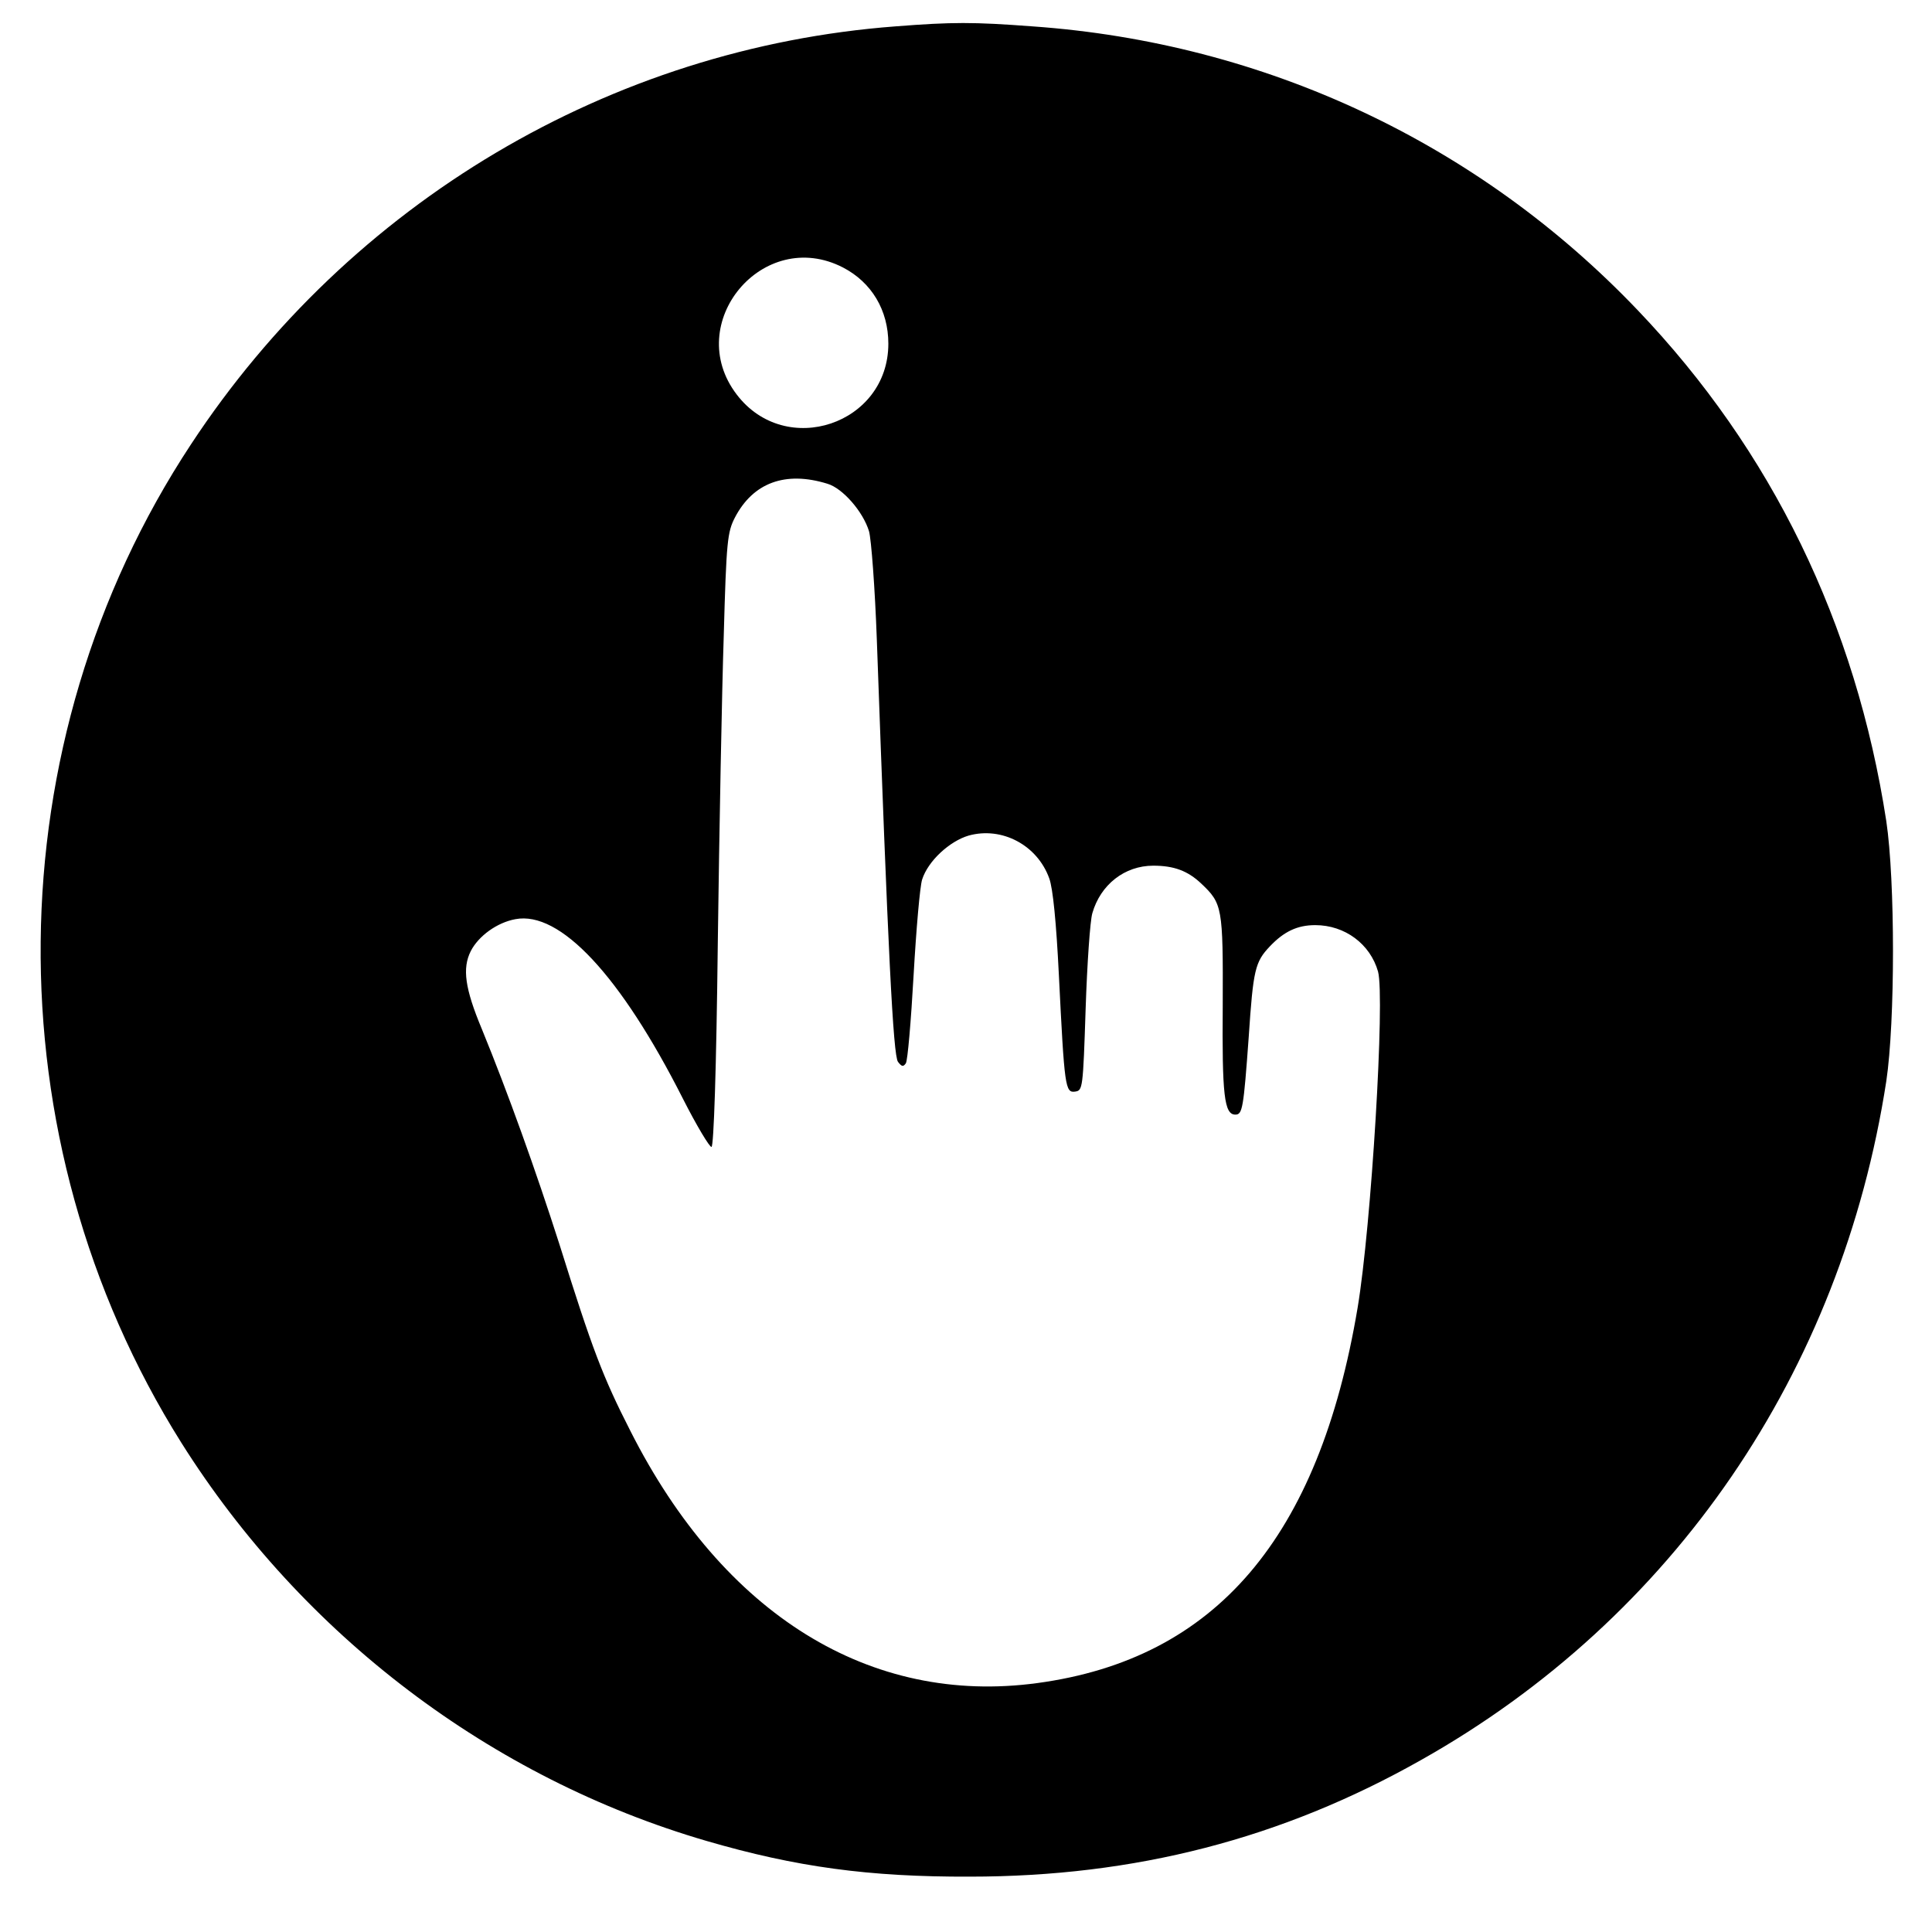 <?xml version="1.0" standalone="no"?>
<!DOCTYPE svg PUBLIC "-//W3C//DTD SVG 20010904//EN"
 "http://www.w3.org/TR/2001/REC-SVG-20010904/DTD/svg10.dtd">
<svg version="1.0" xmlns="http://www.w3.org/2000/svg"
 width="520pt" height="520pt" viewBox="0 0 520 520"
 preserveAspectRatio="xMidYMid meet">
<g transform="translate(0,520) scale(0.1,-0.1)"
fill="#000000" stroke="none">
<path d="M2410 5129 c-767 -58 -1468 -474 -1896 -1125 -530 -804 -540 -1869
-26 -2687 326 -518 834 -903 1414 -1072 240 -70 437 -97 708 -96 445 0 840
102 1215 314 679 382 1131 1043 1252 1827 24 161 24 539 0 700 -82 532 -308
997 -669 1375 -429 450 -1004 720 -1629 764 -160 12 -215 12 -369 0z m-141
-649 c77 -40 122 -115 122 -205 0 -217 -276 -310 -408 -137 -147 192 71 453
286 342z m-42 -582 c41 -12 96 -75 112 -128 6 -21 16 -153 21 -292 30 -836 44
-1120 57 -1136 10 -13 14 -14 21 -4 5 7 14 114 21 238 7 123 17 239 23 257 16
50 74 103 125 118 90 25 185 -26 217 -115 10 -27 19 -119 26 -261 15 -302 17
-317 44 -313 20 3 21 8 28 223 4 121 12 237 18 257 22 77 87 128 164 128 56 0
93 -14 129 -48 57 -54 59 -63 58 -327 -2 -243 4 -295 34 -295 19 0 22 16 36
210 12 180 17 201 57 243 38 40 74 57 122 57 80 0 148 -51 169 -125 19 -70
-18 -684 -55 -905 -104 -619 -382 -945 -862 -1010 -450 -61 -845 184 -1095
678 -75 147 -103 221 -191 502 -64 200 -139 409 -209 580 -46 110 -53 164 -30
210 21 41 71 77 120 86 120 23 283 -151 451 -483 37 -73 72 -131 77 -130 6 2
13 202 17 553 4 302 11 673 16 824 7 255 10 278 30 317 49 94 136 126 249 91z"/>
</g>
</svg>
